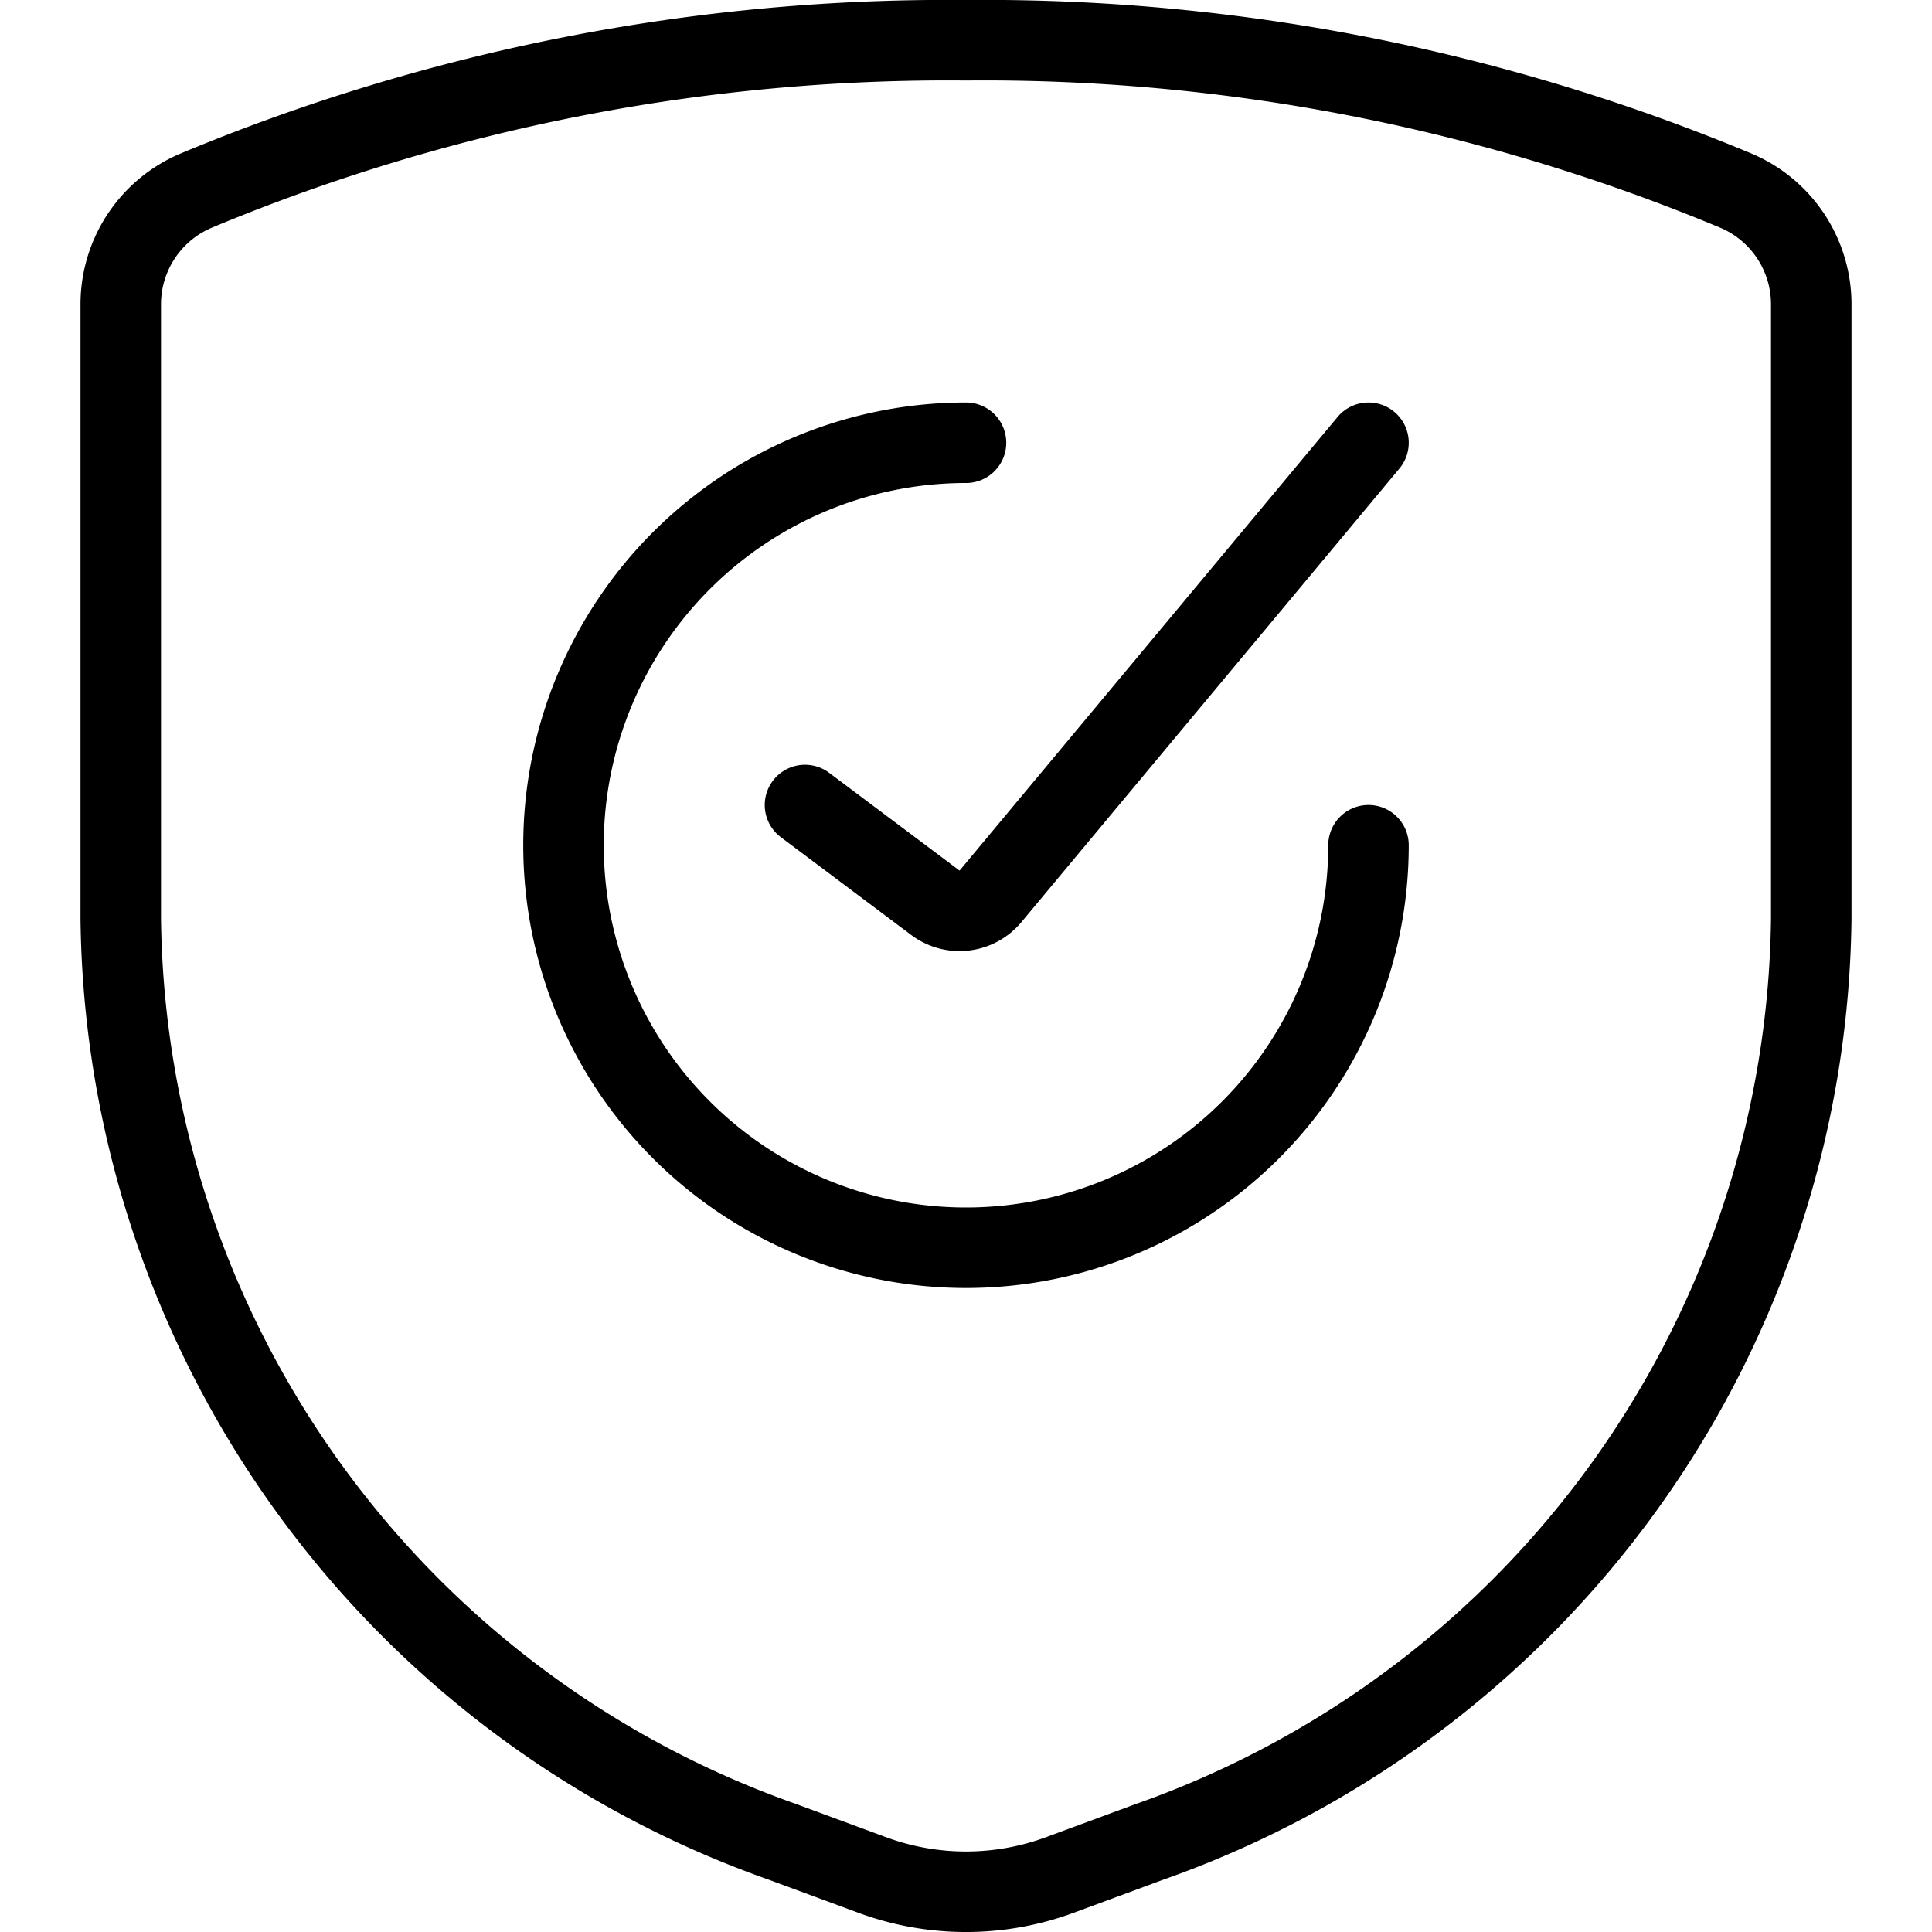 <svg xmlns="http://www.w3.org/2000/svg" viewBox="0 0 24 24"><defs><style>.a{fill:none;stroke:#000;stroke-linecap:round;stroke-linejoin:round}</style></defs><path class="a" d="M17 10.5a5 5 0 1 1-5-5"/><path class="a" d="m10 10 1.62 1.215a.5.5 0 0 0 .684-.08L17 5.5"/><path class="a" d="M1.5 3.775v7.637A12.311 12.311 0 0 0 9.719 22.88l1.121.414a3.365 3.365 0 0 0 2.32 0l1.121-.414A12.311 12.311 0 0 0 22.5 11.412V3.775a1.533 1.533 0 0 0-.934-1.406A24.237 24.237 0 0 0 12 .5a24.237 24.237 0 0 0-9.566 1.869A1.533 1.533 0 0 0 1.5 3.775Z"/></svg>